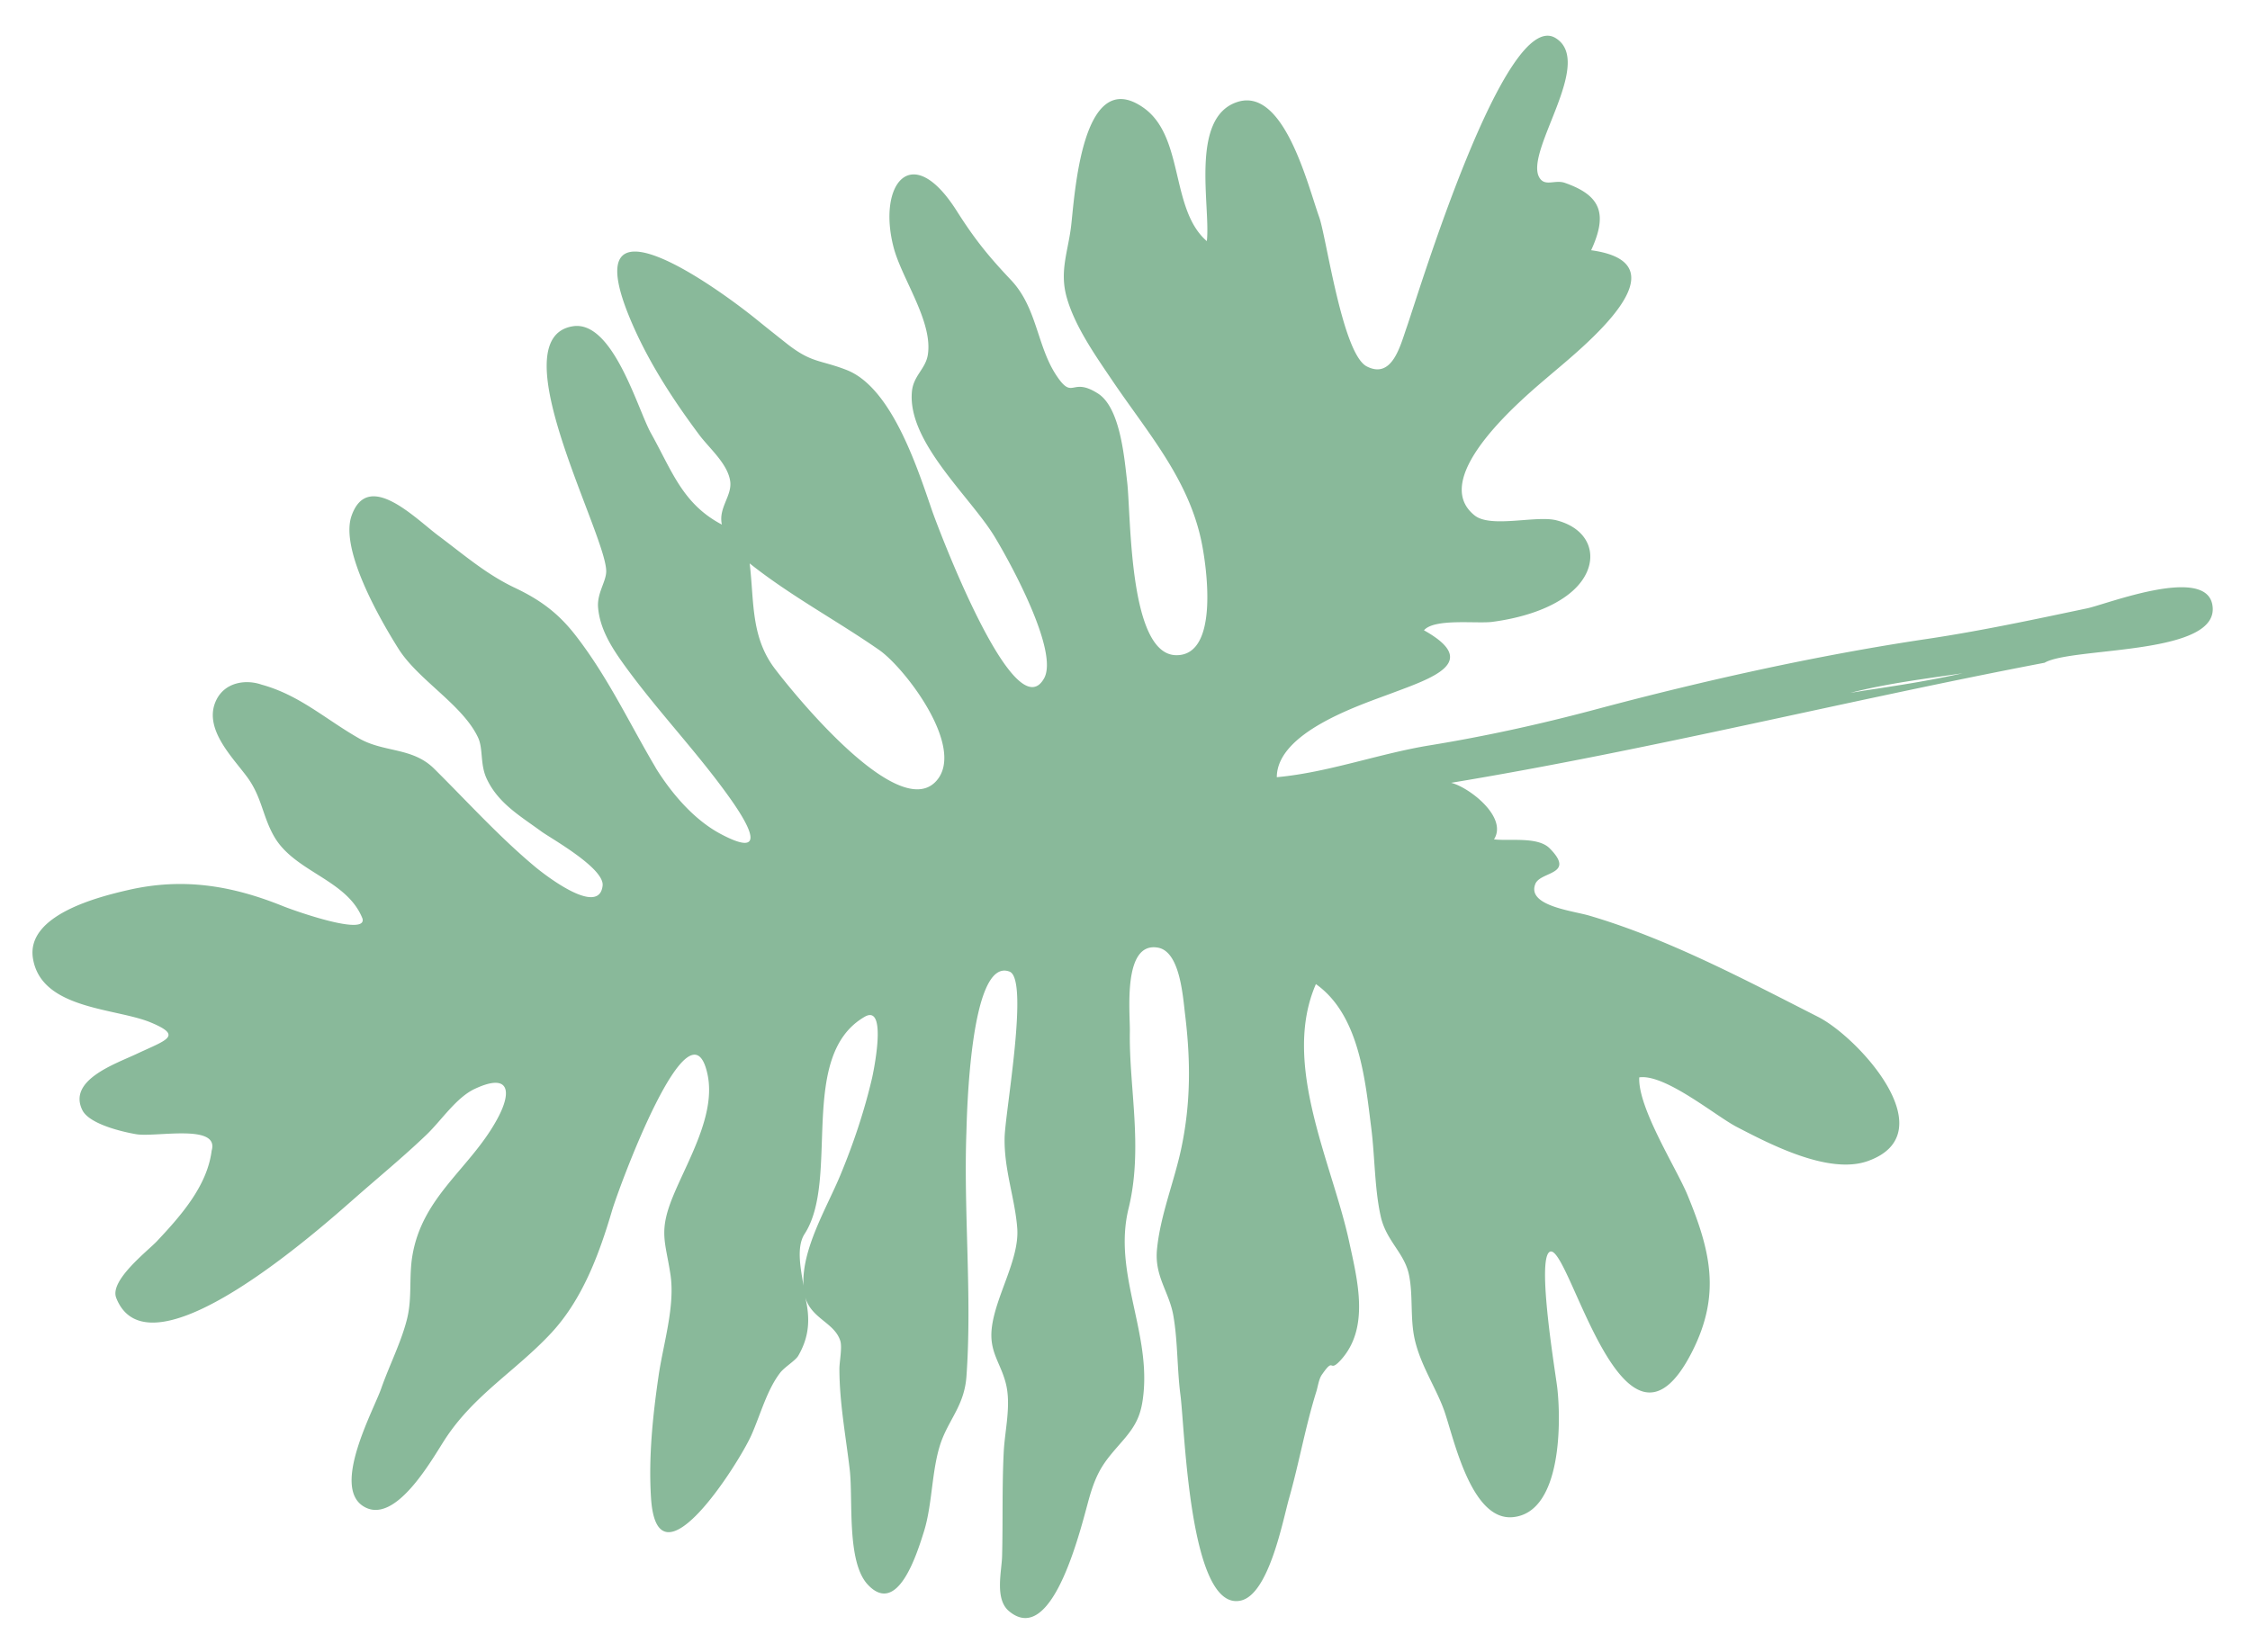 <svg width="301" height="221" fill="none" xmlns="http://www.w3.org/2000/svg"><g filter="url(#a)"><path fill-rule="evenodd" clip-rule="evenodd" d="M107.589 161.187c-1.121 1.859-.396 4.87-.1 6.861-.269-4.885 3.092-10.383 4.902-14.733 1.761-4.233 3.23-8.601 4.275-13.074.024-.097 2.231-10.08-1.014-8.173-9.022 5.247-3.201 21.774-8.063 29.119Zm-3.885-75.648c2.738 3.602 16.551 20.551 21.557 14.956 3.984-4.453-4.21-15.126-7.643-17.518C111.901 79 105.771 75.75 100.29 71.39c.614 5.1.117 9.844 3.414 14.15Zm145.655 2.873c4.413-.658 8.839-1.343 13.193-2.323-5.054.746-10.05 1.353-15.007 2.62l1.815-.297h-.001ZM15.548 169.667c-.925-2.335 4.225-6.286 5.437-7.573 3.322-3.529 6.74-7.454 7.33-12.124 1.084-3.665-7.496-1.76-10.088-2.2-1.818-.307-6.275-1.343-7.206-3.218-1.993-4.018 4.407-6.188 7.2-7.502 4.092-1.923 6.296-2.416 1.946-4.234-4.677-1.952-14.64-1.712-15.758-8.564-.952-5.835 8.832-8.258 12.716-9.152 7.317-1.69 13.839-.63 20.709 2.142 1.602.646 11.307 4.074 10.659 1.672-2.069-5.249-9.093-6.206-11.83-11.002-1.556-2.726-1.63-5.26-3.605-7.945-1.95-2.652-5.96-6.536-4.117-10.303 1.17-2.39 3.95-2.786 6.055-2.052 5.121 1.407 8.563 4.653 13.078 7.214 3.305 1.872 7.035 1.17 9.927 3.957 4.367 4.317 8.752 9.175 13.579 13.198 1.513 1.261 8.588 6.685 9.037 2.522.253-2.344-6.992-6.362-8.17-7.227-2.817-2.069-5.832-3.789-7.36-7.125-.876-1.912-.434-3.966-1.13-5.454-2.058-4.397-8.003-7.69-10.643-11.877-2.369-3.757-7.879-13.256-6.283-17.8 2.185-6.221 8.518.342 11.623 2.664 3.438 2.573 6.425 5.17 10.204 6.96 3.335 1.583 5.767 3.324 8.124 6.355 4.356 5.599 7.258 11.874 10.759 17.768a.543.543 0 0 1-.046-.055c2.098 3.387 5.082 6.937 8.684 8.863 6.037 3.227 4.244-.585 1.294-4.743-4.446-6.271-9.867-11.848-14.331-18.086-1.59-2.222-3.1-4.653-3.332-7.466-.154-1.887 1.047-3.4 1.088-4.77.146-4.763-14.444-31.233-4.478-32.85 5.38-.873 8.688 11.132 10.458 14.297 2.827 5.053 4.227 9.471 9.493 12.236-.492-2.259 1.4-3.85 1.112-5.818-.343-2.34-2.794-4.387-4.13-6.177-3.673-4.92-7.057-10.159-9.38-15.836-7.086-17.326 11.361-4.228 17.203.521 1.12.912 2.564 2.055 3.851 3.074 3.378 2.666 4.48 2.162 8.038 3.552 6.052 2.367 9.488 13.19 11.454 18.895.609 1.76 10.972 29.491 14.956 22.367 2.01-3.592-4.52-15.501-6.631-18.977-3.246-5.344-11.702-12.69-11.046-19.422.206-2.115 1.828-3.004 2.126-4.901.699-4.429-3.474-10.176-4.566-14.322-2.223-8.439 2.355-14.493 8.414-4.955 2.397 3.775 4.174 5.995 7.273 9.273 3.535 3.741 3.454 8.888 6.139 12.864 2.219 3.285 1.916.031 5.508 2.33 2.983 1.91 3.521 8.612 3.9 11.841.527 4.485.178 23.094 6.556 23.17 5.813.068 4.073-11.927 3.367-15.277-1.765-8.379-7.206-14.516-11.847-21.382-2.262-3.347-5.07-7.305-6.172-11.248-.965-3.456.168-6.072.583-9.404.483-3.88 1.373-21.71 9.643-15.983 5.557 3.848 3.583 13.607 8.527 17.89.531-4.6-2.333-16.575 4.105-18.63 6.216-1.983 9.378 11.098 10.933 15.432.953 2.659 3.089 18.272 6.351 19.956 3.406 1.757 4.482-2.76 5.348-5.224 1.483-4.214 13.14-42.913 19.929-38.703 5.266 3.262-4.216 15.192-2.183 18.656.746 1.274 2.082.25 3.409.712 4.861 1.696 5.746 4.164 3.522 9.018 12.956 1.79-1.049 12.912-5.562 16.766-3.074 2.626-16.463 13.614-10.018 18.725 2.167 1.72 8.221-.043 10.927.645 5.221 1.329 6.019 6.217 1.971 9.63-2.783 2.349-6.989 3.493-10.535 3.96-2.036.272-7.755-.502-9.148 1.13 7.645 4.268 1.147 6.371-4.465 8.476-4.197 1.574-15.204 5.17-15.222 11.18 6.91-.636 13.59-3.136 20.421-4.255 7.48-1.221 14.729-2.809 22.313-4.834 14.381-3.842 29.583-7.228 44.261-9.413 7.179-1.07 14.322-2.6 21.424-4.096 2.561-.542 15.666-5.697 16.718-.56 1.421 6.95-18.722 5.668-22.426 7.843-26.542 5.068-52.798 11.667-79.397 16.066 2.37.571 7.634 4.584 5.742 7.567 2.073.257 5.857-.407 7.451 1.206 3.525 3.574-1.24 3.045-1.923 4.76-1.165 2.93 4.966 3.578 7.228 4.243 10.541 3.097 20.821 8.578 30.61 13.55 5.37 2.729 17.127 15.546 6.644 19.286-5.232 1.869-13.12-2.274-17.549-4.572-2.795-1.449-9.578-7.122-13.031-6.624-.196 4.084 4.99 12.182 6.456 15.744 3.104 7.53 4.479 13.328.621 20.953-9.167 18.114-16.471-14.685-19.04-13.362-1.807.931.763 16.222.993 18.179.508 4.338.676 16.737-5.962 17.335-5.568.501-7.868-10.544-9.128-14.162-1.055-3.034-3.157-6.074-3.962-9.567-.662-2.873-.201-5.927-.79-8.733-.612-2.918-3.04-4.5-3.772-7.783-.826-3.685-.781-8.007-1.265-11.814-.809-6.362-1.564-15.133-7.408-19.272-4.653 10.697 2.162 23.899 4.439 34.421 1.138 5.262 2.811 11.654-1.173 15.95-1.601 1.726-.734-.621-2.483 1.922-.392.57-.52 1.581-.726 2.236-1.469 4.706-2.303 9.552-3.647 14.284-.833 2.936-2.679 12.844-6.467 13.681-6.869 1.517-7.458-22.886-8.063-27.495-.455-3.486-.355-7.297-.961-10.692-.556-3.115-2.516-5.208-2.182-8.759.432-4.599 2.322-9.125 3.266-13.627 1.27-6.056 1.242-11.737.499-17.84-.308-2.528-.688-8.447-3.644-8.961-4.751-.822-3.702 8.729-3.747 11.233-.133 7.415 1.815 15.578-.173 23.671-2.054 8.373 2.764 16.14 2.02 24.527-.269 3.03-.948 4.424-2.88 6.645-2.145 2.475-3.244 3.599-4.341 7.346-.994 3.396-4.789 20.373-10.785 15.372-1.946-1.622-.988-5.272-.932-7.375.121-4.636-.017-9.288.218-13.92.148-2.941 1.022-6.274.281-9.191-.703-2.767-2.236-4.197-1.882-7.371.474-4.275 3.719-9.207 3.411-13.378-.292-3.977-1.789-7.869-1.69-12.166.081-3.419 3.301-21.162.662-22.182-5.364-2.077-5.715 19.838-5.776 21.506-.387 10.629.775 21.963.007 32.656-.259 3.593-2.047 5.445-3.183 8.226-1.51 3.693-1.276 8.621-2.508 12.549-.982 3.131-3.552 11.319-7.506 7.091-2.859-3.053-1.95-11.395-2.417-15.382-.525-4.508-1.372-8.916-1.381-13.467-.003-.979.397-2.898.117-3.781-.783-2.442-3.871-2.953-4.684-5.815.685 2.905.528 5.28-.934 7.812-.38.662-1.831 1.512-2.421 2.277-1.782 2.306-2.68 5.729-3.871 8.388-1.676 3.733-12.601 21.082-13.41 8.348-.344-5.443.235-10.994 1.02-16.366.616-4.22 2.225-9.275 1.58-13.519-.669-4.399-1.598-5.682.311-10.376 1.962-4.823 5.79-11.004 4.654-16.376-2.315-10.946-11.919 15.289-12.77 18.179-1.721 5.839-3.962 11.926-8.178 16.444-4.7 5.04-10.277 8.219-14.154 14.148-1.727 2.644-6.707 11.71-10.974 8.982-4.202-2.686 1.394-12.81 2.425-15.764 1.067-3.051 2.713-6.263 3.465-9.357.68-2.809.22-5.531.696-8.378 1.347-8.074 7.885-11.751 11.455-18.487 1.884-3.557 1.499-6.009-3.107-3.848-2.488 1.164-4.465 4.227-6.47 6.146-3.017 2.889-6.268 5.567-9.408 8.323-4.24 3.717-27.646 24.827-32.09 13.495Z" fill="#89B99A"/></g><defs><filter id="a" x=".344" y=".779" width="299.675" height="219.731" filterUnits="userSpaceOnUse" color-interpolation-filters="sRGB"><feFlood flood-opacity="0" result="BackgroundImageFix"/><feColorMatrix in="SourceAlpha" values="0 0 0 0 0 0 0 0 0 0 0 0 0 0 0 0 0 0 127 0" result="hardAlpha"/><feOffset dy="4"/><feGaussianBlur stdDeviation="2"/><feComposite in2="hardAlpha" operator="out"/><feColorMatrix values="0 0 0 0 0 0 0 0 0 0 0 0 0 0 0 0 0 0 0.25 0"/><feBlend in2="BackgroundImageFix" result="effect1_dropShadow_1_4687"/><feBlend in="SourceGraphic" in2="effect1_dropShadow_1_4687" result="shape"/></filter></defs></svg>